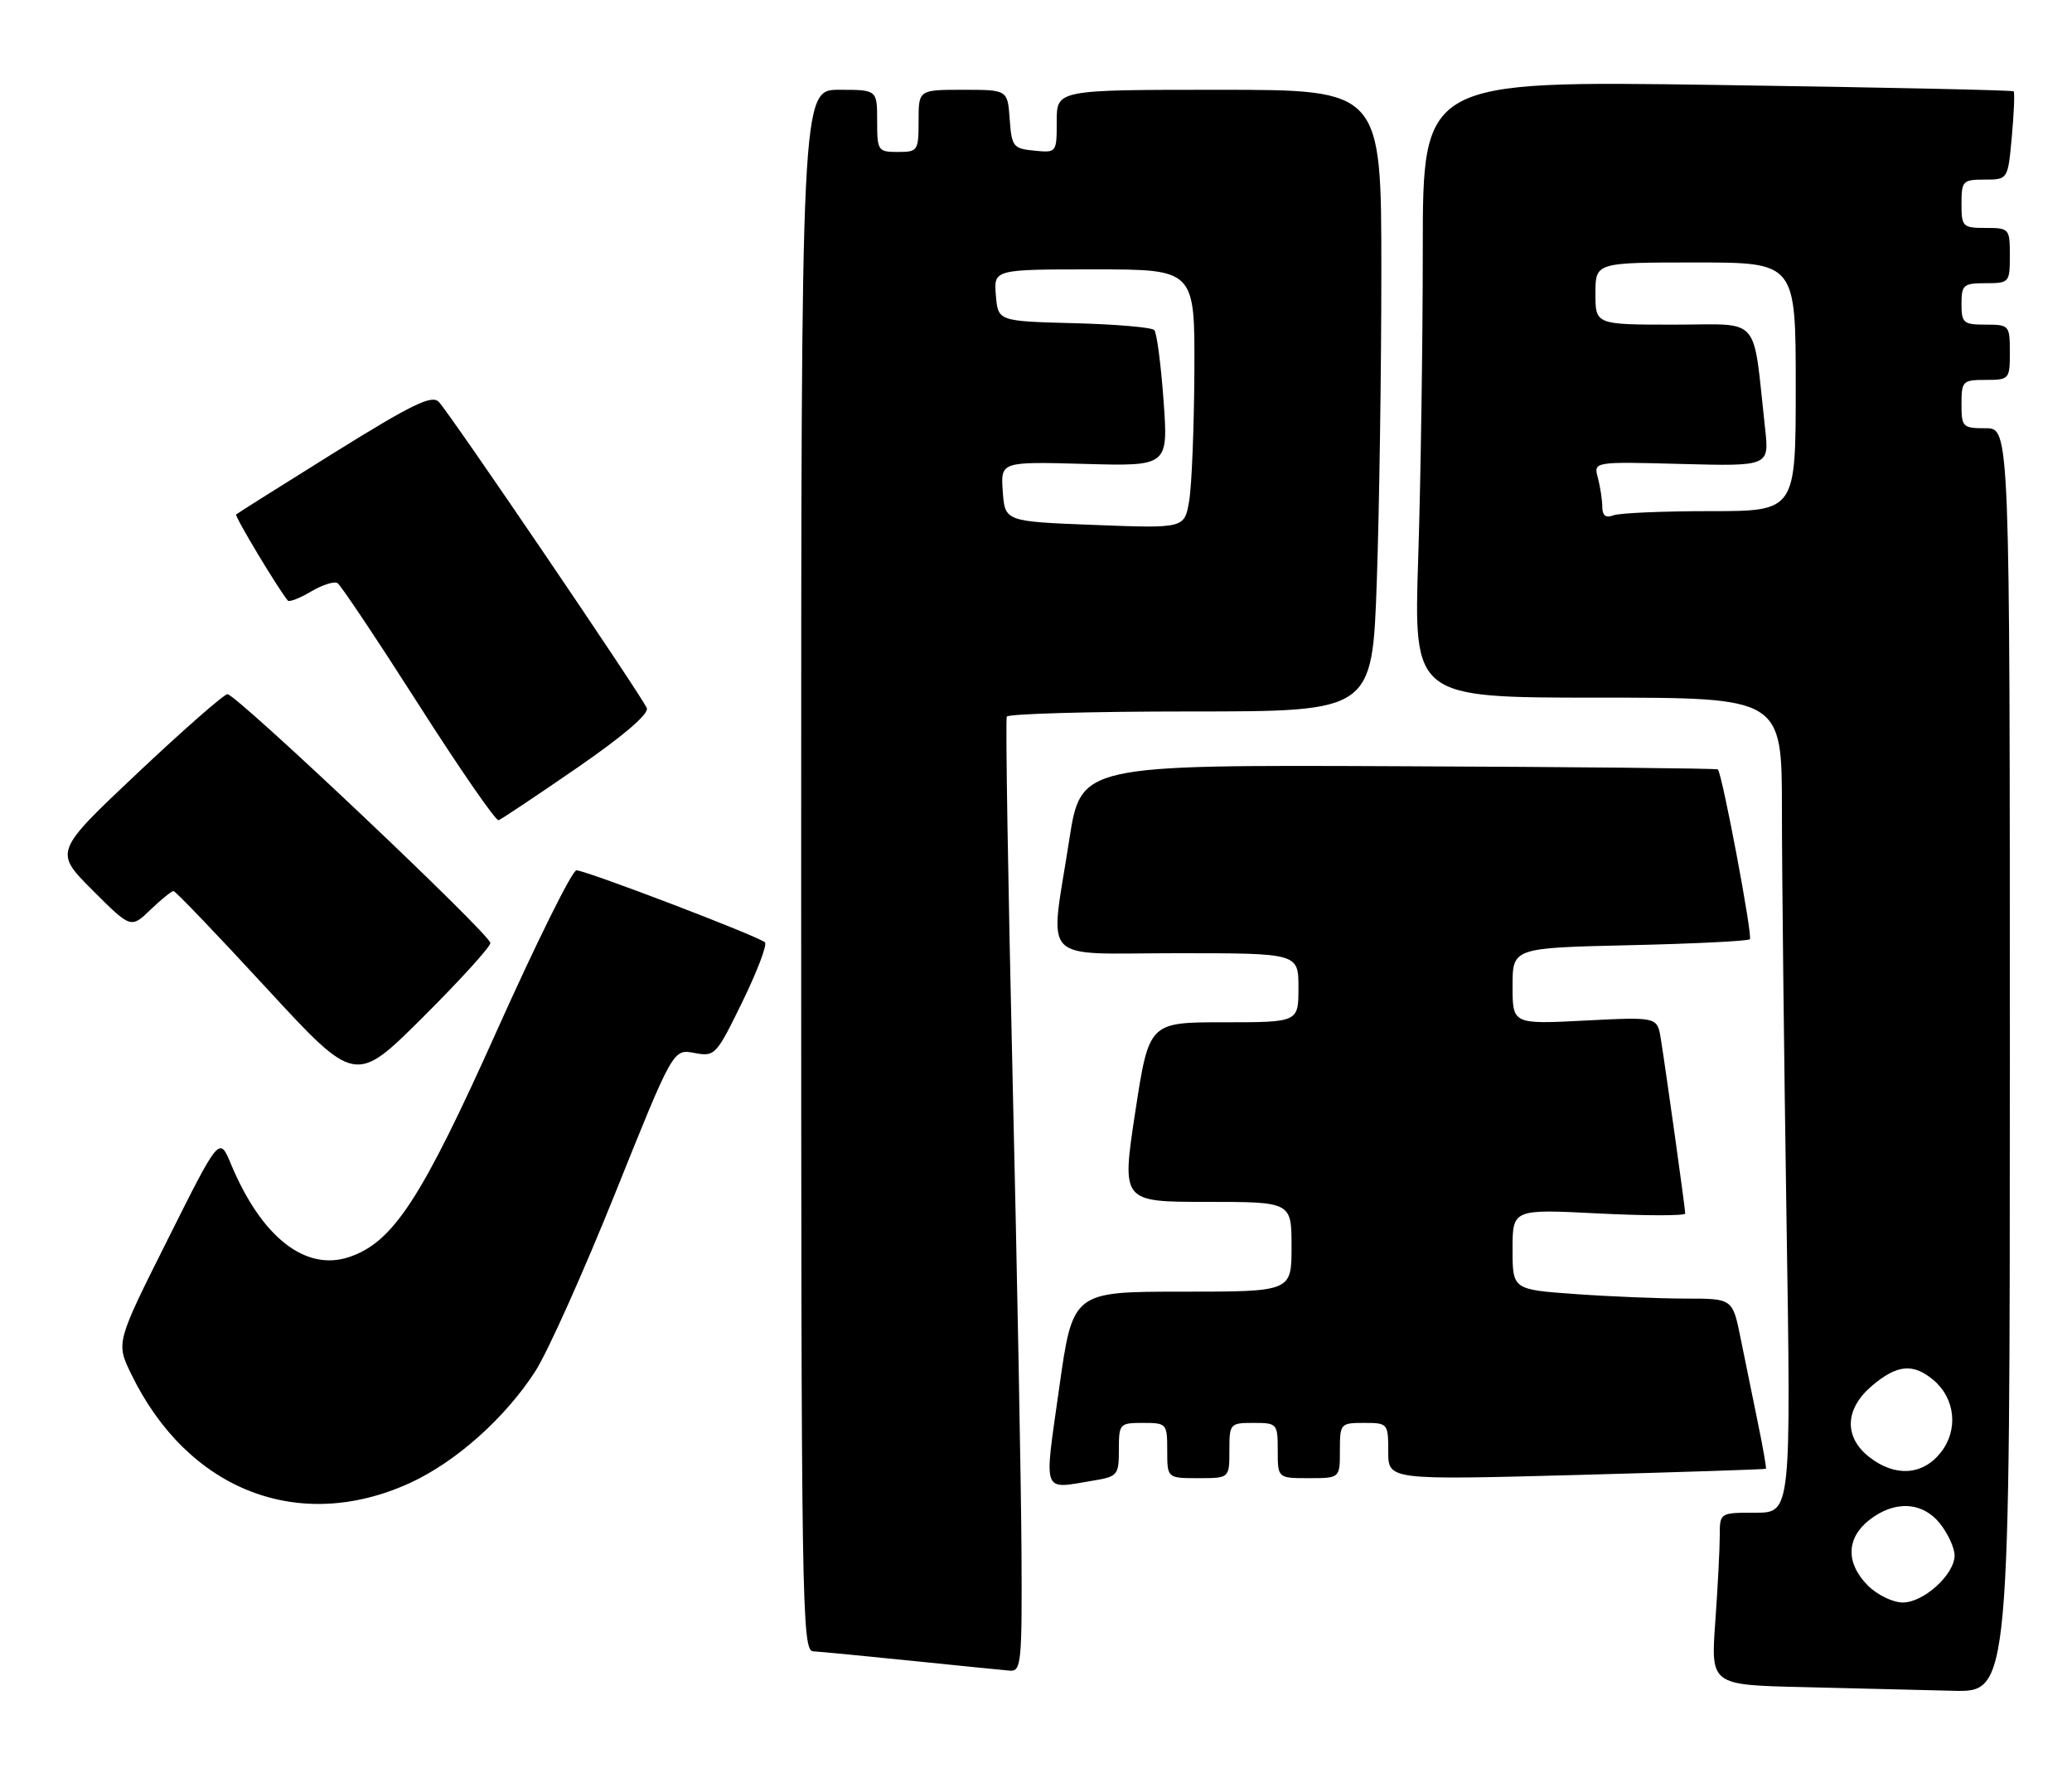 <?xml version="1.0" encoding="UTF-8" standalone="no"?>
<!DOCTYPE svg PUBLIC "-//W3C//DTD SVG 1.1//EN" "http://www.w3.org/Graphics/SVG/1.1/DTD/svg11.dtd" >
<svg xmlns="http://www.w3.org/2000/svg" xmlns:xlink="http://www.w3.org/1999/xlink" version="1.1" viewBox="0 0 300 256">
 <g >
 <path fill="currentColor"
d=" M 291.00 153.50 C 291.00 62.00 291.00 62.00 287.50 62.00 C 284.17 62.00 284.00 61.83 284.00 58.50 C 284.00 55.17 284.17 55.00 287.50 55.00 C 290.92 55.00 291.00 54.90 291.00 51.00 C 291.00 47.10 290.92 47.00 287.50 47.00 C 284.28 47.00 284.00 46.76 284.00 44.00 C 284.00 41.24 284.28 41.00 287.50 41.00 C 290.92 41.00 291.00 40.90 291.00 37.00 C 291.00 33.10 290.92 33.00 287.50 33.00 C 284.17 33.00 284.00 32.83 284.00 29.50 C 284.00 26.19 284.19 26.00 287.36 26.00 C 290.72 26.00 290.72 26.00 291.29 19.76 C 291.60 16.33 291.72 13.38 291.55 13.22 C 291.39 13.05 272.07 12.64 248.63 12.30 C 206.00 11.68 206.00 11.68 206.00 36.09 C 206.00 49.52 205.70 69.61 205.34 80.75 C 204.68 101.00 204.68 101.00 231.34 101.00 C 258.00 101.00 258.00 101.00 258.00 117.25 C 258.00 126.19 258.30 152.74 258.66 176.25 C 259.33 219.00 259.33 219.00 254.16 219.00 C 249.00 219.00 249.00 219.00 249.00 222.35 C 249.00 224.19 248.71 229.80 248.35 234.82 C 247.70 243.94 247.70 243.94 261.10 244.25 C 268.47 244.42 278.21 244.66 282.75 244.78 C 291.00 245.00 291.00 245.00 291.00 153.50 Z  M 147.90 224.75 C 147.85 215.26 147.27 184.32 146.61 156.00 C 145.95 127.67 145.57 104.16 145.77 103.75 C 145.96 103.34 157.95 103.00 172.40 103.00 C 198.68 103.00 198.68 103.00 199.34 84.25 C 199.70 73.94 200.00 53.69 200.00 39.25 C 200.00 13.00 200.00 13.00 176.50 13.00 C 153.00 13.00 153.00 13.00 153.00 17.56 C 153.00 22.11 152.99 22.13 149.75 21.81 C 146.70 21.52 146.48 21.24 146.19 17.25 C 145.89 13.00 145.89 13.00 139.44 13.00 C 133.00 13.00 133.00 13.00 133.00 17.50 C 133.00 21.83 132.89 22.00 130.00 22.00 C 127.11 22.00 127.00 21.83 127.00 17.50 C 127.00 13.00 127.00 13.00 121.50 13.00 C 116.00 13.00 116.00 13.00 116.00 126.00 C 116.00 232.92 116.09 239.00 117.75 239.07 C 118.71 239.12 125.12 239.73 132.00 240.44 C 138.88 241.15 145.29 241.79 146.25 241.87 C 147.86 241.99 147.99 240.60 147.90 224.75 Z  M 59.37 214.69 C 66.01 211.65 73.19 205.24 77.52 198.50 C 79.29 195.75 84.50 184.13 89.10 172.68 C 97.46 151.86 97.46 151.86 100.53 152.44 C 103.52 153.00 103.69 152.81 107.49 145.03 C 109.63 140.64 111.10 136.77 110.76 136.43 C 109.91 135.58 84.83 126.00 83.46 126.00 C 82.85 126.00 77.71 136.36 72.03 149.02 C 61.01 173.61 56.92 179.88 50.51 182.00 C 44.18 184.09 37.83 179.07 33.43 168.50 C 31.76 164.50 31.76 164.50 24.28 179.45 C 16.79 194.39 16.79 194.39 19.00 198.93 C 27.18 215.77 43.28 222.05 59.37 214.69 Z  M 158.25 214.36 C 161.83 213.77 162.00 213.56 162.00 209.87 C 162.00 206.11 162.10 206.00 165.50 206.00 C 168.92 206.00 169.00 206.10 169.00 210.00 C 169.00 214.00 169.00 214.00 173.50 214.00 C 178.00 214.00 178.00 214.00 178.00 210.00 C 178.00 206.10 178.08 206.00 181.50 206.00 C 184.92 206.00 185.00 206.10 185.00 210.00 C 185.00 214.00 185.00 214.00 189.50 214.00 C 194.00 214.00 194.00 214.00 194.00 210.00 C 194.00 206.10 194.08 206.00 197.50 206.00 C 200.94 206.00 201.00 206.08 201.00 210.13 C 201.00 214.27 201.00 214.27 228.25 213.54 C 243.24 213.13 255.58 212.73 255.68 212.64 C 255.78 212.55 255.26 209.56 254.52 205.99 C 253.79 202.42 252.67 196.91 252.02 193.75 C 250.86 188.00 250.86 188.00 244.08 188.00 C 240.36 188.00 233.19 187.71 228.15 187.35 C 219.00 186.70 219.00 186.70 219.00 180.87 C 219.00 175.04 219.00 175.04 231.50 175.68 C 238.38 176.02 244.00 176.03 244.00 175.68 C 244.00 174.97 241.22 155.10 240.46 150.36 C 239.95 147.22 239.95 147.22 229.48 147.75 C 219.00 148.29 219.00 148.29 219.00 142.76 C 219.00 137.23 219.00 137.23 235.94 136.84 C 245.26 136.63 253.09 136.24 253.36 135.98 C 253.79 135.55 249.36 112.02 248.72 111.39 C 248.58 111.24 227.77 111.03 202.48 110.93 C 156.50 110.73 156.50 110.73 154.81 121.61 C 151.99 139.88 150.19 138.00 170.50 138.00 C 188.00 138.00 188.00 138.00 188.00 143.00 C 188.00 148.00 188.00 148.00 177.18 148.00 C 166.36 148.00 166.36 148.00 164.37 161.00 C 162.39 174.00 162.39 174.00 174.69 174.00 C 187.00 174.00 187.00 174.00 187.00 180.50 C 187.00 187.00 187.00 187.00 171.16 187.00 C 155.32 187.00 155.32 187.00 153.35 201.00 C 151.15 216.58 150.79 215.59 158.25 214.36 Z  M 71.00 136.52 C 71.00 135.29 34.23 100.50 32.93 100.50 C 32.44 100.50 26.58 105.63 19.93 111.90 C 7.83 123.31 7.83 123.31 13.39 128.87 C 18.95 134.43 18.95 134.43 21.78 131.71 C 23.34 130.22 24.84 129.00 25.12 129.00 C 25.40 129.00 31.44 135.30 38.54 143.01 C 51.45 157.01 51.45 157.01 61.23 147.27 C 66.60 141.92 71.00 137.08 71.00 136.52 Z  M 83.53 111.18 C 90.27 106.53 93.97 103.36 93.65 102.52 C 93.02 100.90 65.27 60.03 63.54 58.19 C 62.54 57.12 59.72 58.49 48.40 65.53 C 40.76 70.29 34.36 74.32 34.19 74.48 C 33.94 74.73 40.36 85.41 41.68 86.95 C 41.89 87.19 43.40 86.61 45.03 85.64 C 46.67 84.67 48.39 84.12 48.87 84.42 C 49.34 84.71 54.62 92.62 60.60 101.98 C 66.58 111.35 71.80 118.89 72.19 118.75 C 72.58 118.61 77.69 115.20 83.53 111.18 Z  M 270.45 229.55 C 267.23 226.32 267.30 222.70 270.63 220.07 C 274.32 217.17 278.38 217.39 280.93 220.63 C 282.07 222.08 283.00 224.13 283.00 225.18 C 283.00 227.94 278.53 232.00 275.50 232.00 C 274.07 232.00 271.80 230.90 270.45 229.55 Z  M 270.63 210.93 C 266.93 208.01 267.11 203.93 271.08 200.59 C 274.68 197.56 276.98 197.34 279.89 199.75 C 283.10 202.42 283.59 206.98 281.01 210.27 C 278.38 213.61 274.37 213.86 270.63 210.93 Z  M 231.99 73.36 C 231.98 72.34 231.69 70.45 231.35 69.17 C 230.72 66.83 230.72 66.83 243.45 67.17 C 256.17 67.50 256.17 67.50 255.56 62.00 C 253.72 45.34 255.18 47.00 242.41 47.00 C 231.00 47.00 231.00 47.00 231.00 42.50 C 231.00 38.00 231.00 38.00 245.50 38.00 C 260.00 38.00 260.00 38.00 260.00 56.00 C 260.00 74.00 260.00 74.00 247.58 74.00 C 240.75 74.00 234.45 74.27 233.58 74.61 C 232.49 75.03 232.00 74.64 231.99 73.36 Z  M 158.50 76.00 C 145.50 75.50 145.50 75.50 145.19 71.16 C 144.88 66.83 144.88 66.83 157.01 67.16 C 169.15 67.50 169.15 67.50 168.47 58.00 C 168.09 52.77 167.49 48.18 167.13 47.79 C 166.77 47.39 161.53 46.94 155.49 46.79 C 144.50 46.50 144.50 46.50 144.19 42.75 C 143.88 39.00 143.88 39.00 158.44 39.00 C 173.00 39.00 173.00 39.00 172.93 53.75 C 172.89 61.86 172.55 70.30 172.18 72.50 C 171.50 76.50 171.50 76.50 158.50 76.00 Z "/>
</g>
</svg>